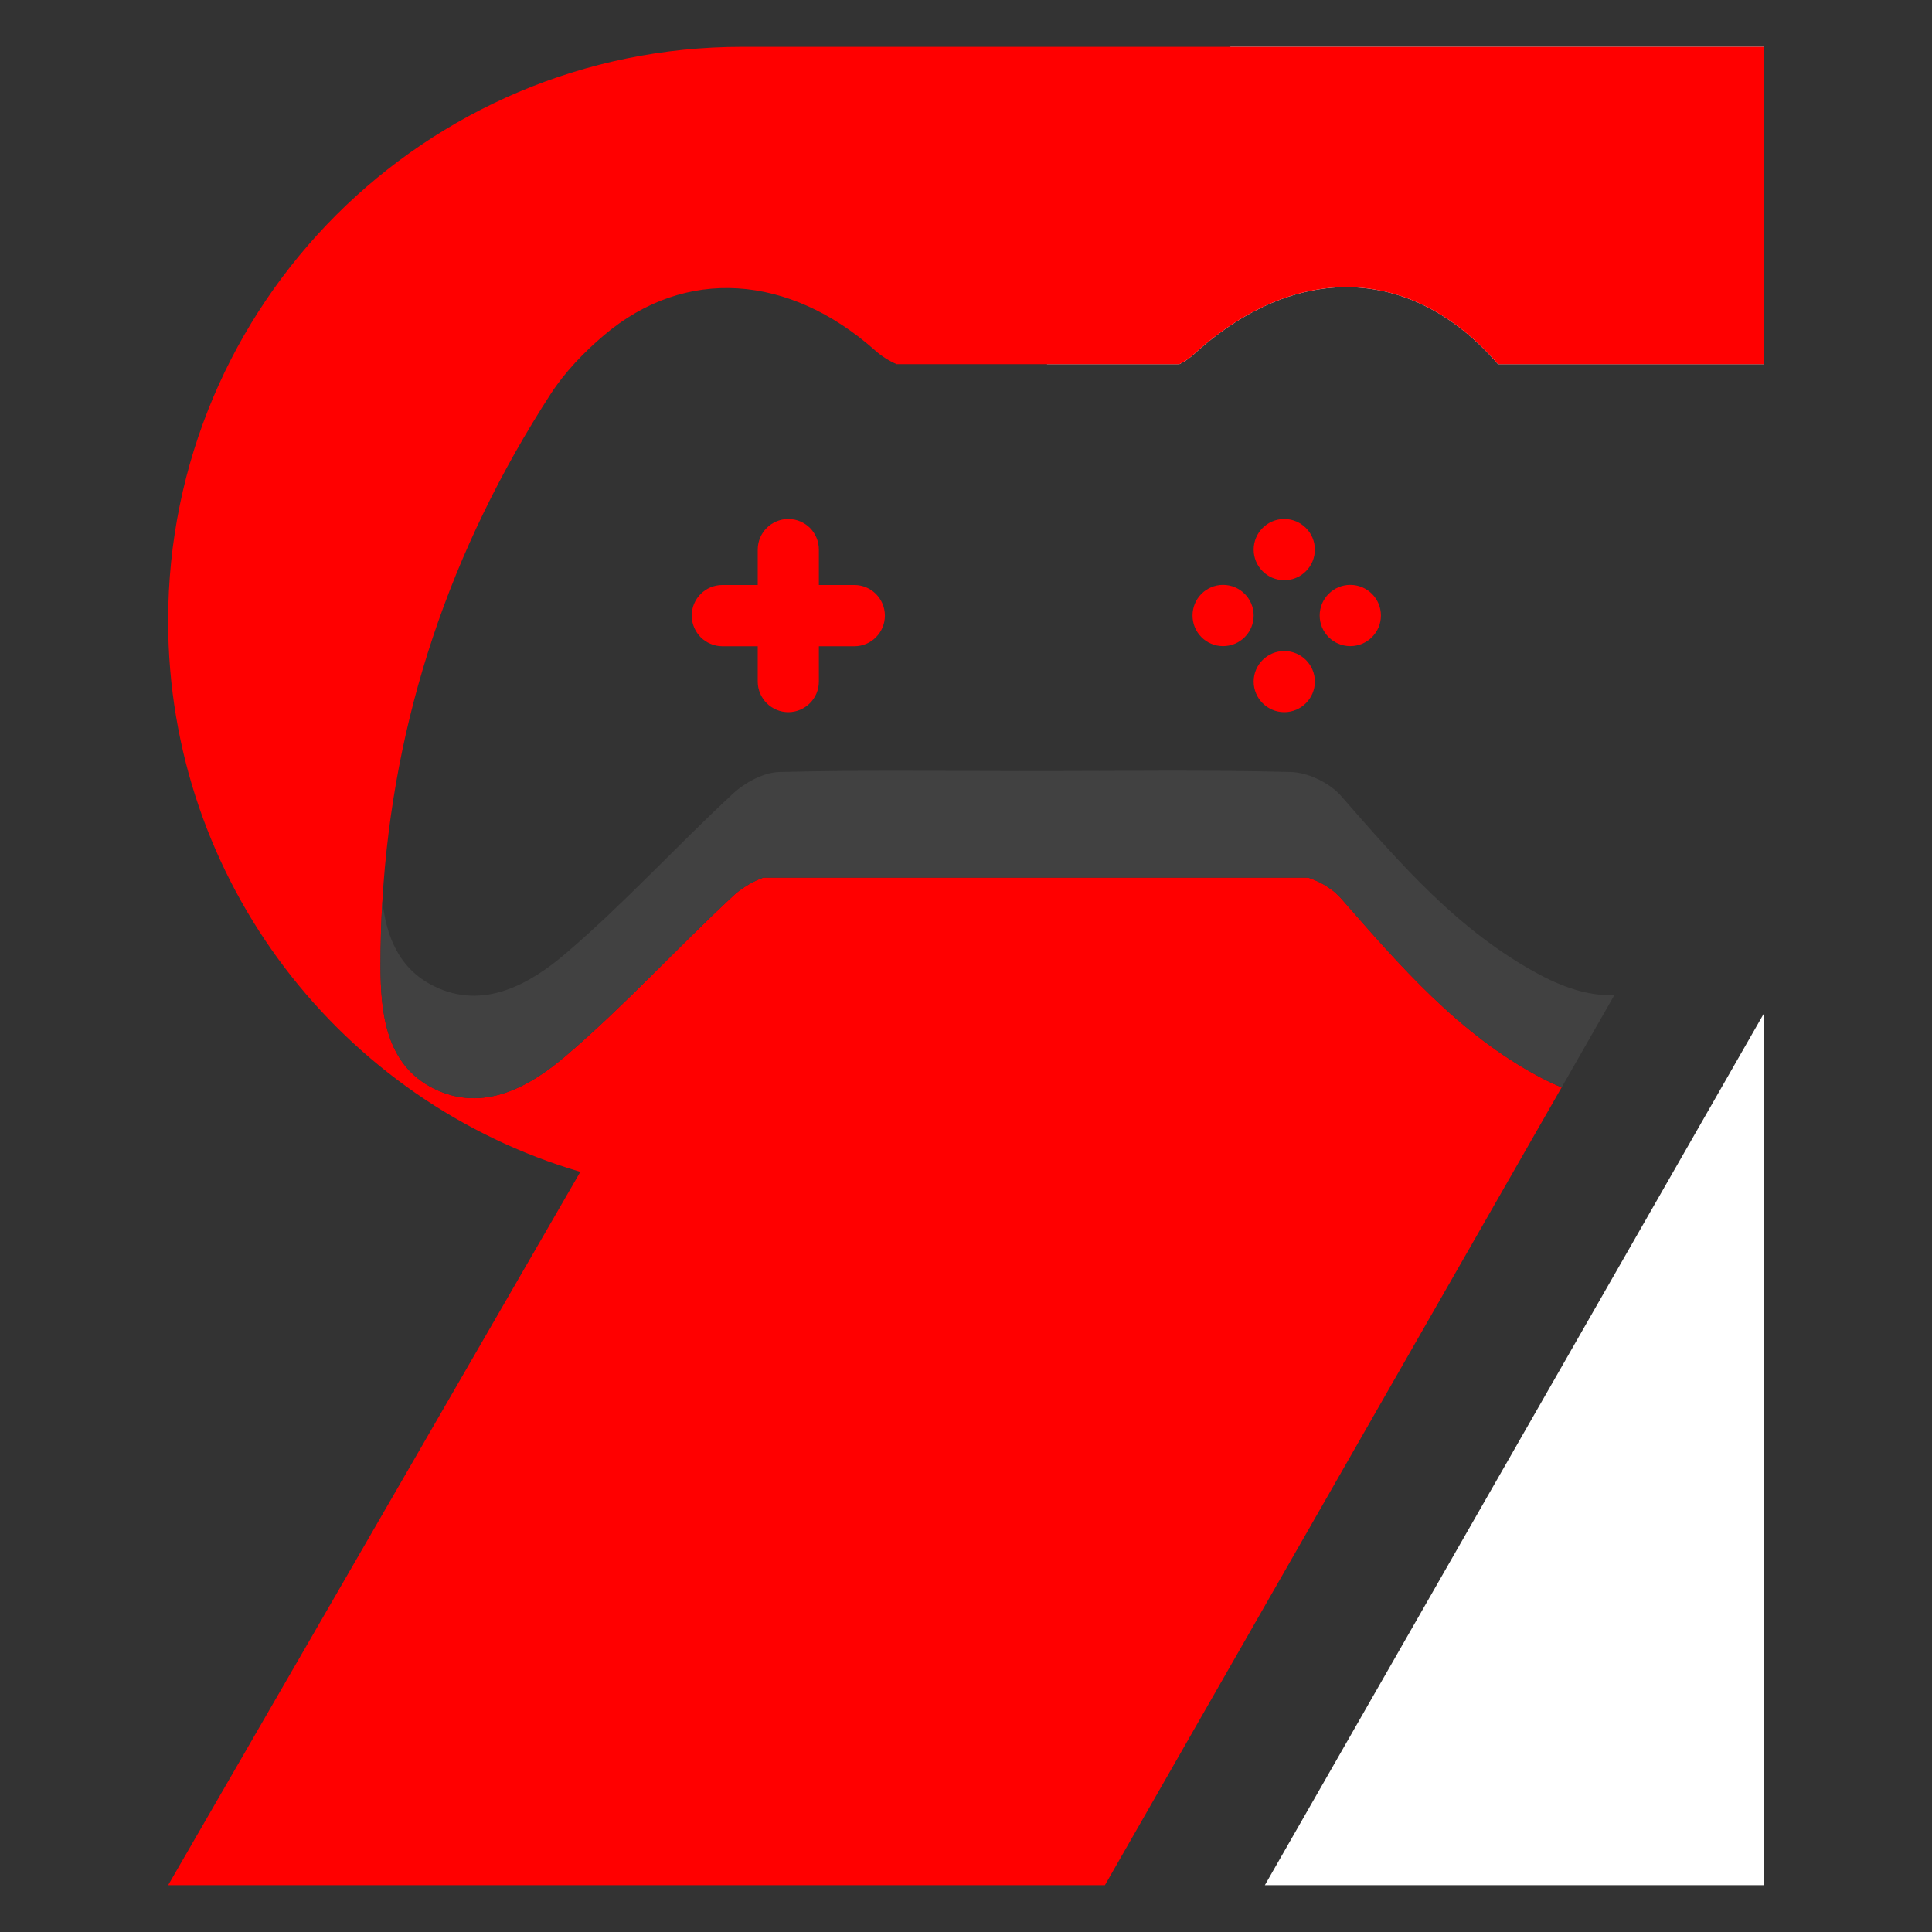 <?xml version="1.0" encoding="UTF-8" standalone="no"?>
<!DOCTYPE svg PUBLIC "-//W3C//DTD SVG 1.1//EN" "http://www.w3.org/Graphics/SVG/1.1/DTD/svg11.dtd">
<svg version="1.1" xmlns="http://www.w3.org/2000/svg" xmlns:xlink="http://www.w3.org/1999/xlink" preserveAspectRatio="xMidYMid meet" viewBox="0 0 640 640" width="640" height="640"><rect x="0" y="0" width="640" height="640" fill="#333333" stroke="none"/><defs><path d="M584.3 120.64C531.47 120.64 502.1 120.64 496.24 120.64C467.59 87.53 428.8 86.77 395.2 117.61C393.91 118.75 392.4 119.77 390.69 120.64C387.78 120.64 373.17 120.64 346.83 120.64C350.88 113.63 371.14 78.59 407.61 15.51L584.3 15.51C584.3 78.59 584.3 113.63 584.3 120.64Z" id="a1zzTp5mJY"></path><path d="M584.3 120.64C531.47 120.64 502.1 120.64 496.24 120.64C467.59 87.53 428.8 86.77 395.2 117.61C393.91 118.75 392.4 119.77 390.69 120.64C387.78 120.64 373.17 120.64 346.83 120.64C350.88 113.63 371.14 78.59 407.61 15.51L584.3 15.51C584.3 78.59 584.3 113.63 584.3 120.64Z" id="aUgdWuYz"></path><path d="M517.32 360.19L366.02 624.49C179.83 624.49 76.39 624.49 55.7 624.49C137.63 482.69 183.16 403.94 192.24 388.19C113.34 365.03 55.7 292.07 55.7 205.67C55.7 153.15 76.97 105.62 111.37 71.22C145.81 36.82 193.34 15.51 245.83 15.51C268.42 15.51 381.23 15.51 584.3 15.51C584.3 26.02 584.3 110.13 584.3 120.64C531.43 120.64 502.1 120.64 496.24 120.64C467.59 87.53 428.8 86.77 395.2 117.61C393.91 118.75 392.4 119.77 390.69 120.64C381.34 120.64 306.38 120.64 296.99 120.64C294.38 119.47 291.92 117.91 289.99 116.17C261.42 90.78 226.98 88.21 200.07 111.06C193.45 116.67 187.13 123.25 182.44 130.48C149.06 182.02 130.21 238.07 126.66 298.47C126.24 305.58 126.05 312.77 126.05 320.04C126.09 335.33 127.72 352.7 143.72 360.61C160.07 368.7 175.51 360 187.55 349.67C206.85 333.17 224.07 314.25 242.72 296.92C243.22 296.42 243.74 295.97 244.31 295.52C244.58 295.33 244.84 295.1 245.15 294.87C246.13 294.15 247.19 293.47 248.29 292.83C249.04 292.41 249.8 292.03 250.56 291.66C251.35 291.31 252.11 290.97 252.9 290.71C270.95 290.71 415.25 290.71 433.3 290.71C433.68 290.82 434.06 290.97 434.48 291.13C434.82 291.28 435.2 291.39 435.57 291.58C437.43 292.34 439.25 293.36 440.8 294.53C441.14 294.76 441.44 294.99 441.74 295.21C442.05 295.44 442.27 295.67 442.54 295.93C442.88 296.2 443.18 296.5 443.48 296.8C443.71 297.03 443.94 297.29 444.17 297.52C463.81 319.96 483.26 342.52 510.05 356.78C512.55 358.11 514.97 359.24 517.32 360.19" id="a2RUn3144J"></path><path d="M584.3 624.49L419 624.49L584.3 335.74L584.3 624.49Z" id="a3lmZkXEdD"></path><path d="M293.13 203.93C293.13 209.53 288.59 214.08 283.03 214.08C282.23 214.08 278.3 214.08 271.26 214.08C271.26 221.11 271.26 225.01 271.26 225.77C271.26 231.37 266.72 235.91 261.15 235.91C255.55 235.91 251.01 231.37 251.01 225.77C251.01 225.01 251.01 221.11 251.01 214.08C243.97 214.08 240.07 214.08 239.28 214.08C236.52 214.08 233.94 212.9 232.13 211.12C230.31 209.27 229.14 206.7 229.14 203.93C229.14 198.33 233.68 193.79 239.28 193.79C240.07 193.79 243.97 193.79 251.01 193.79C251.01 186.75 251.01 182.85 251.01 182.06C251.01 176.46 255.55 171.92 261.15 171.92C263.95 171.92 266.45 173.05 268.31 174.87C270.12 176.72 271.26 179.26 271.26 182.06C271.26 182.85 271.26 186.75 271.26 193.79C278.3 193.79 282.23 193.79 283.03 193.79C288.59 193.79 293.13 198.33 293.13 203.93" id="a8ymlzeFMD"></path><path d="M435.57 182.06C435.57 187.66 431.03 192.2 425.43 192.2C419.83 192.2 415.29 187.66 415.29 182.06C415.29 176.46 419.83 171.92 425.43 171.92C431.03 171.92 435.57 176.46 435.57 182.06" id="a160Pdiu0f"></path><path d="M435.57 225.77C435.57 231.37 431.03 235.91 425.43 235.91C419.83 235.91 415.29 231.37 415.29 225.77C415.29 220.21 419.83 215.66 425.43 215.66C431.03 215.66 435.57 220.21 435.57 225.77" id="d3QEGziIiH"></path><path d="M457.45 203.9C457.45 209.5 452.91 214.04 447.31 214.04C441.71 214.04 437.16 209.5 437.16 203.9C437.16 198.29 441.71 193.75 447.31 193.75C452.91 193.75 457.45 198.29 457.45 203.9" id="c2eI9r3Zxz"></path><path d="M415.29 203.9C415.29 209.5 410.75 214.04 405.15 214.04C399.55 214.04 395.04 209.5 395.04 203.9C395.04 198.29 399.55 193.75 405.15 193.75C410.75 193.75 415.29 198.29 415.29 203.9" id="ahk4LMOlj"></path><path d="M534.84 329.54C524.32 347.93 518.49 358.15 517.32 360.19C514.97 359.24 512.55 358.11 510.05 356.78C483.26 342.52 463.81 319.96 444.17 297.52C443.94 297.29 443.71 297.03 443.48 296.8C443.18 296.5 442.88 296.2 442.54 295.89C442.27 295.67 442.01 295.44 441.74 295.21C441.44 294.99 441.14 294.76 440.8 294.53C439.25 293.36 437.43 292.34 435.57 291.58C435.2 291.39 434.82 291.24 434.44 291.13C434.06 290.97 433.68 290.82 433.3 290.71C415.25 290.71 270.95 290.71 252.9 290.71C252.11 290.97 251.35 291.31 250.56 291.66C249.8 292 249.04 292.41 248.29 292.83C247.19 293.47 246.13 294.15 245.15 294.87C244.84 295.1 244.58 295.33 244.31 295.52C243.74 295.97 243.22 296.42 242.69 296.92C224.07 314.25 206.85 333.17 187.55 349.67C175.51 360 160.07 368.7 143.72 360.61C127.72 352.7 126.09 335.33 126.05 320.04C126.05 312.77 126.24 305.58 126.66 298.47C127.94 309.9 131.95 320.83 143.72 326.66C160.07 334.76 175.51 326.05 187.55 315.72C206.85 299.22 224.07 280.3 242.69 263.01C246.73 259.26 252.94 255.85 258.2 255.74C286.24 255.02 314.32 255.44 342.37 255.44C370.82 255.44 399.32 254.98 427.74 255.74C433.38 255.93 440.42 259.34 444.17 263.58C463.81 286.05 483.26 308.61 510.05 322.88C519.4 327.87 527.8 330.07 534.84 329.54" id="cPYppGKGT"></path></defs><g><g><g><use xlink:href="#a1zzTp5mJY" opacity="1" fill="#ffffff" fill-opacity="1"></use><g><use xlink:href="#a1zzTp5mJY" opacity="1" fill-opacity="0" stroke="#000000" stroke-width="1" stroke-opacity="0"></use></g></g><g><use xlink:href="#aUgdWuYz" opacity="1" fill="#000000" fill-opacity="0"></use><g><use xlink:href="#aUgdWuYz" opacity="1" fill-opacity="0" stroke="#000000" stroke-width="1" stroke-opacity="0"></use></g></g><g><use xlink:href="#a2RUn3144J" opacity="1" fill="#ff0000" fill-opacity="1"></use><g><use xlink:href="#a2RUn3144J" opacity="1" fill-opacity="0" stroke="#000000" stroke-width="1" stroke-opacity="0"></use></g></g><g><use xlink:href="#a3lmZkXEdD" opacity="1" fill="#ffffff" fill-opacity="1"></use><g><use xlink:href="#a3lmZkXEdD" opacity="1" fill-opacity="0" stroke="#000000" stroke-width="1" stroke-opacity="0"></use></g></g><g><use xlink:href="#a8ymlzeFMD" opacity="1" fill="#ff0000" fill-opacity="1"></use><g><use xlink:href="#a8ymlzeFMD" opacity="1" fill-opacity="0" stroke="#000000" stroke-width="1" stroke-opacity="0"></use></g></g><g><use xlink:href="#a160Pdiu0f" opacity="1" fill="#ff0000" fill-opacity="1"></use><g><use xlink:href="#a160Pdiu0f" opacity="1" fill-opacity="0" stroke="#000000" stroke-width="1" stroke-opacity="0"></use></g></g><g><use xlink:href="#d3QEGziIiH" opacity="1" fill="#ff0000" fill-opacity="1"></use><g><use xlink:href="#d3QEGziIiH" opacity="1" fill-opacity="0" stroke="#000000" stroke-width="1" stroke-opacity="0"></use></g></g><g><use xlink:href="#c2eI9r3Zxz" opacity="1" fill="#ff0000" fill-opacity="1"></use><g><use xlink:href="#c2eI9r3Zxz" opacity="1" fill-opacity="0" stroke="#000000" stroke-width="1" stroke-opacity="0"></use></g></g><g><use xlink:href="#ahk4LMOlj" opacity="1" fill="#ff0000" fill-opacity="1"></use><g><use xlink:href="#ahk4LMOlj" opacity="1" fill-opacity="0" stroke="#000000" stroke-width="1" stroke-opacity="0"></use></g></g><g><use xlink:href="#cPYppGKGT" opacity="1" fill="#414141" fill-opacity="1"></use><g><use xlink:href="#cPYppGKGT" opacity="1" fill-opacity="0" stroke="#000000" stroke-width="1" stroke-opacity="0"></use></g></g></g></g></svg>